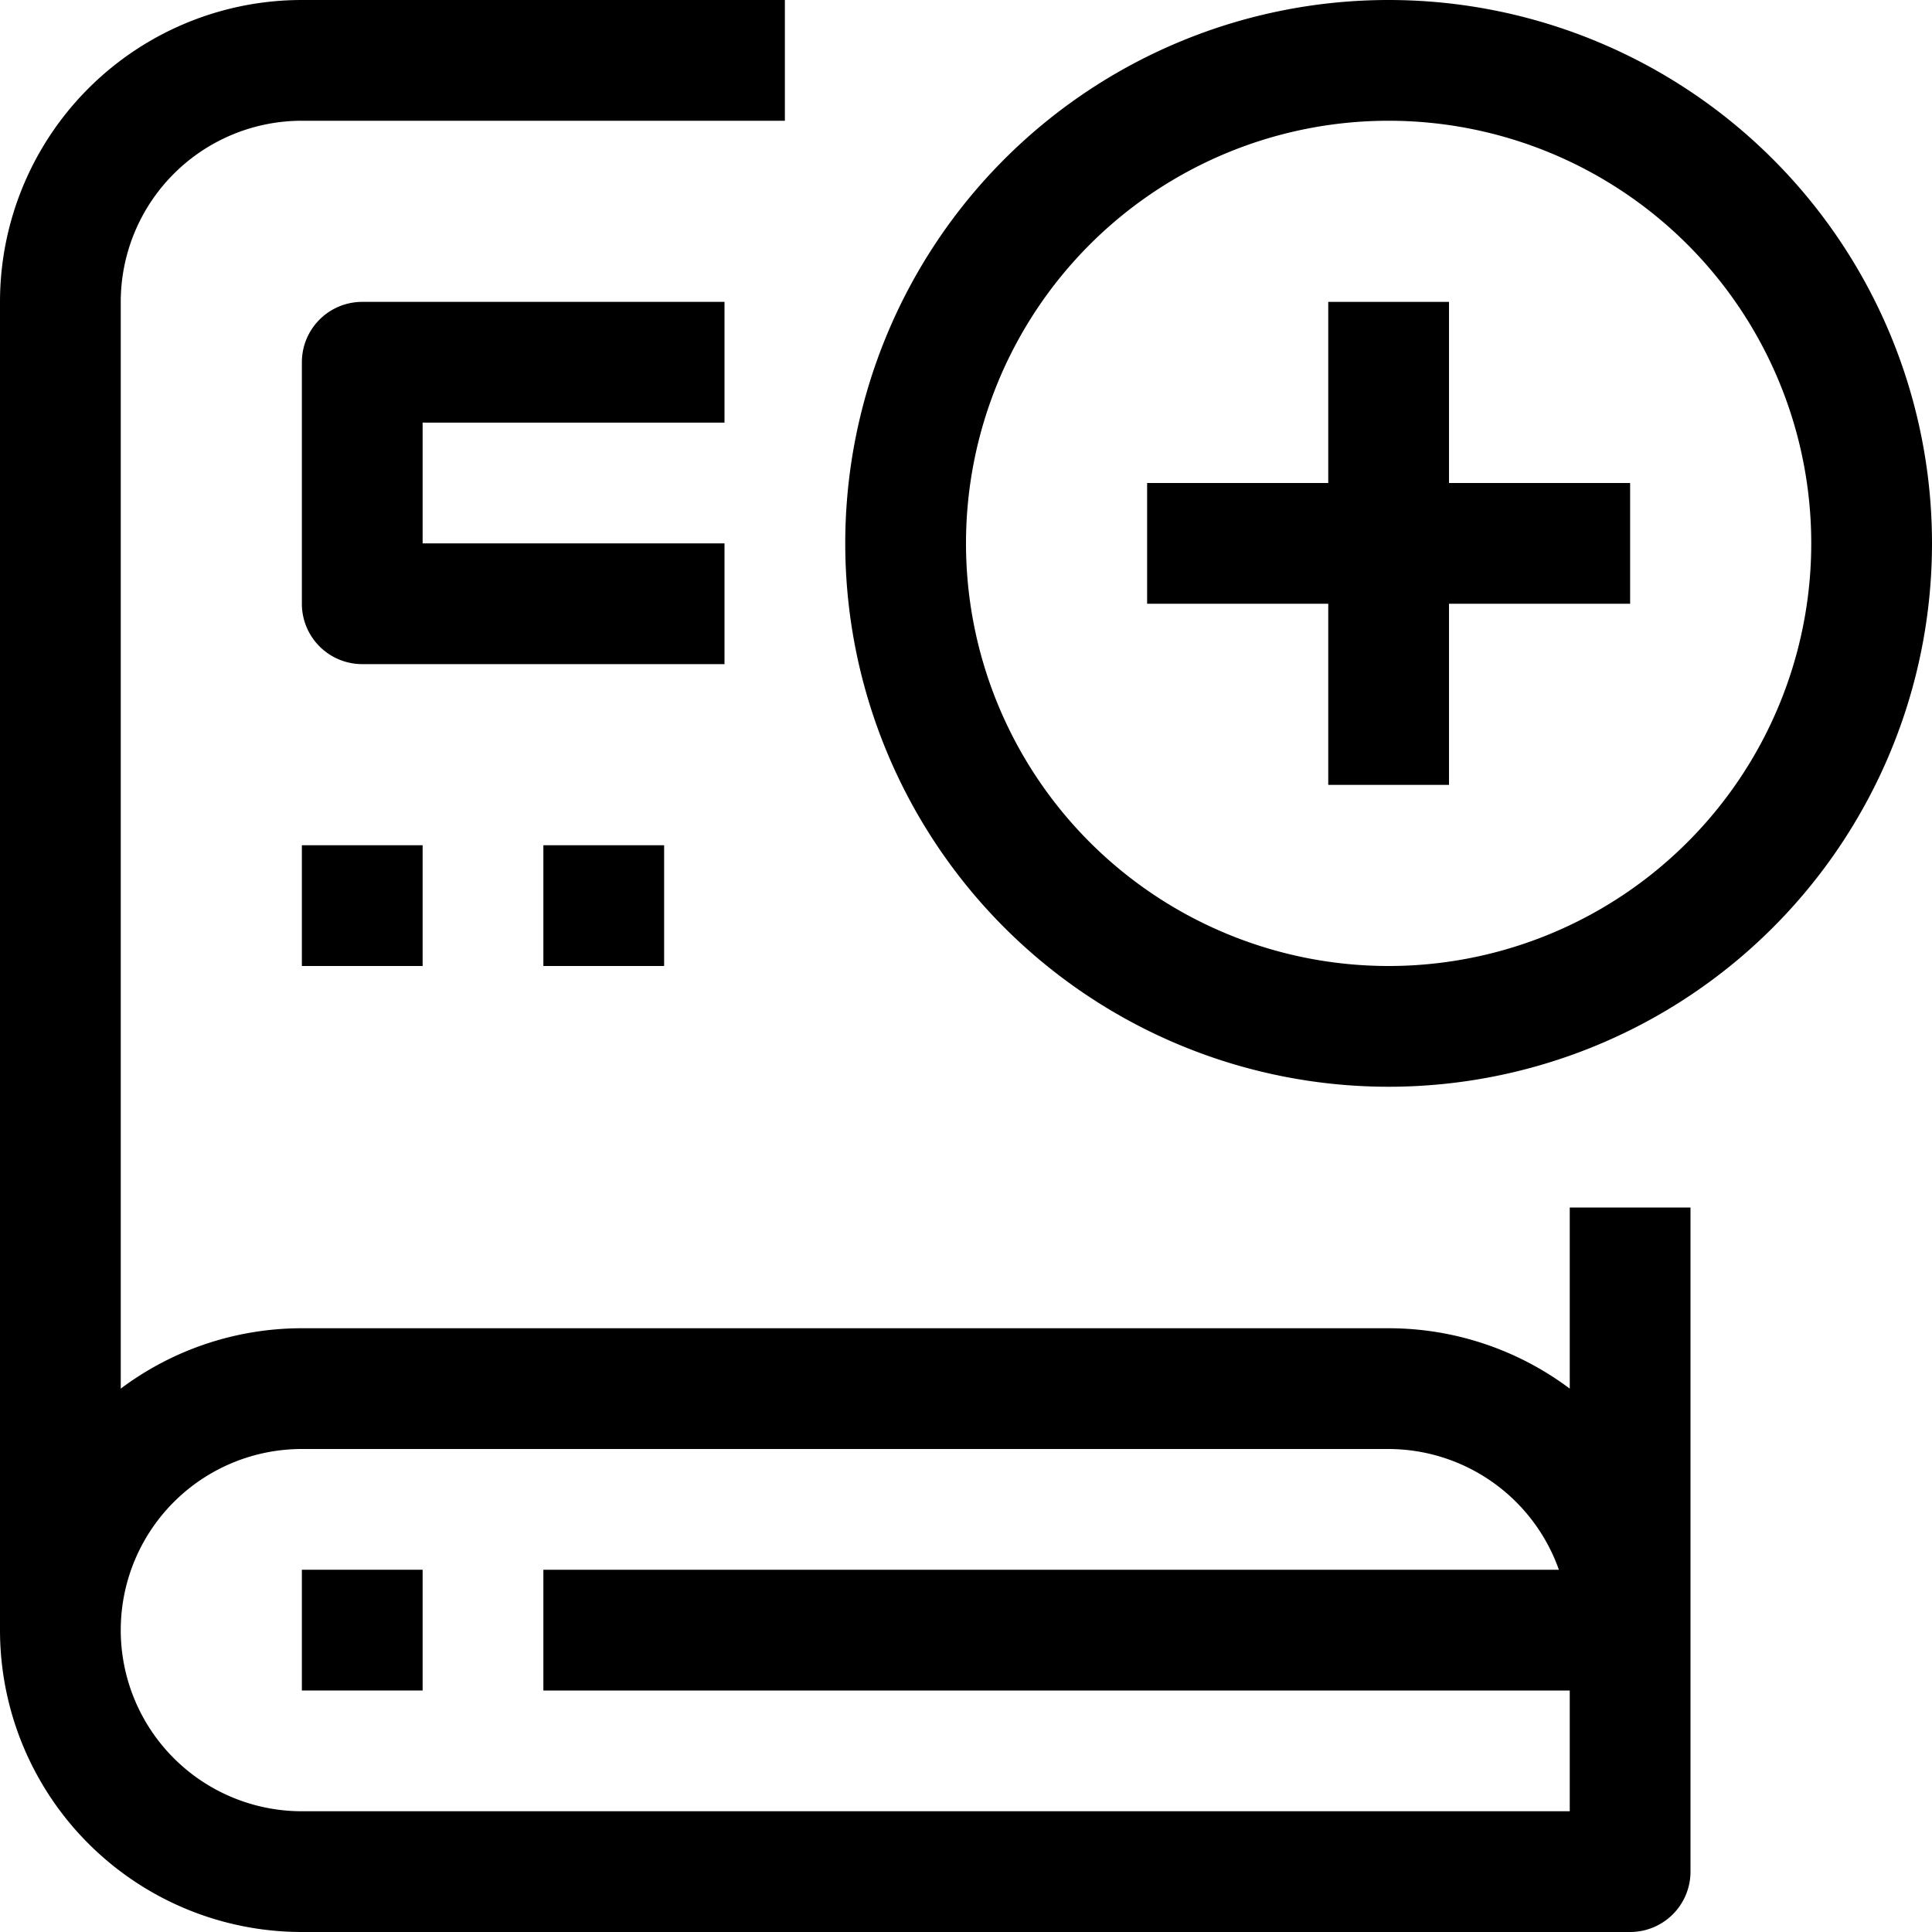 <svg xmlns="http://www.w3.org/2000/svg" viewBox="0 0 32 32"><title>3-Book</title><g id="_3-Book" data-name="3-Book"><path d="M26,23a5,5,0,0,0-3-1H5a5,5,0,0,0-3,1V5A3,3,0,0,1,5,2h8V0H5A5,5,0,0,0,0,5V27a5,5,0,0,0,5,5H27a1,1,0,0,0,1-1V20H26Zm0,7H5a3,3,0,0,1,0-6H23a3,3,0,0,1,2.82,2H9v2H26Z"/><rect x="5" y="26" width="2" height="2"/><path d="M12,7V5H6A1,1,0,0,0,5,6v4a1,1,0,0,0,1,1h6V9H7V7Z"/><rect x="5" y="14" width="2" height="2"/><rect x="9" y="14" width="2" height="2"/><path d="M23,0a9,9,0,1,0,9,9A9,9,0,0,0,23,0Zm0,16a7,7,0,1,1,7-7A7,7,0,0,1,23,16Z"/><polygon points="24 5 22 5 22 8 19 8 19 10 22 10 22 13 24 13 24 10 27 10 27 8 24 8 24 5"/></g></svg>